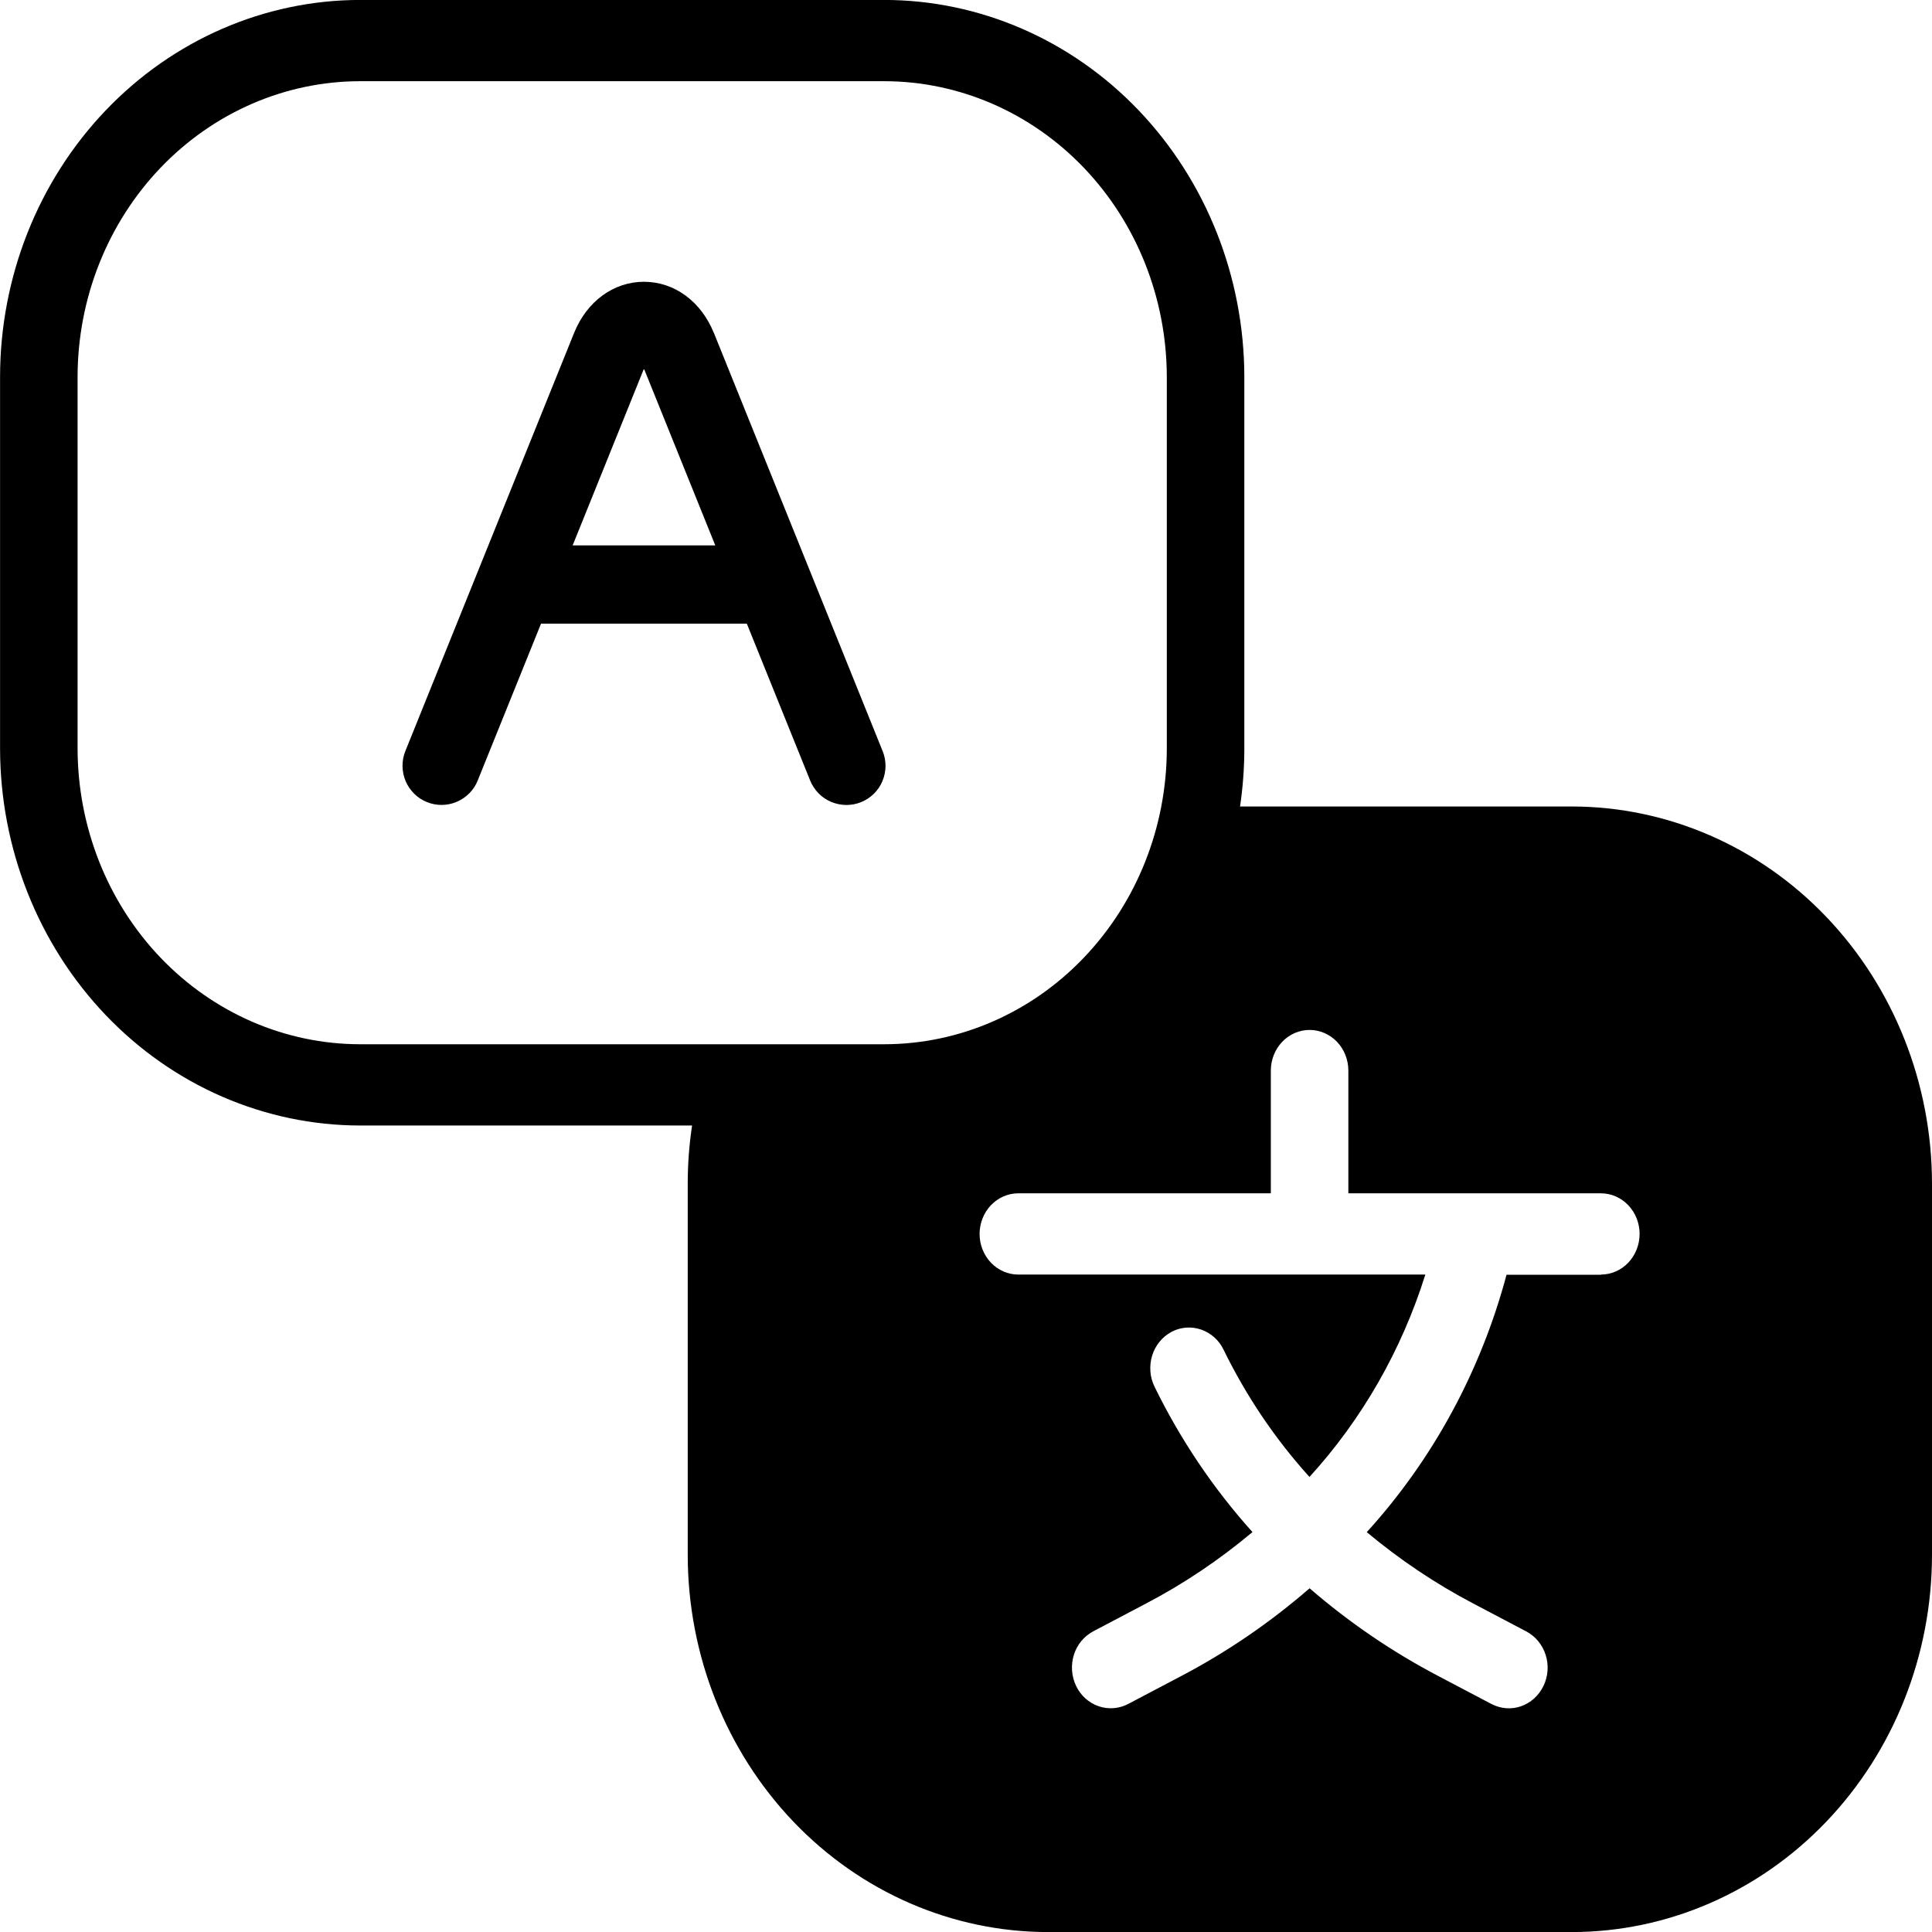 <svg version="1.1" xmlns="http://www.w3.org/2000/svg" width="32" height="32" viewBox="0 0 32 32">
  <title>multilingual</title>
  <path d="M26.037 13.358h-5.498c0.047-0.318 0.071-0.639 0.071-0.96v-6.155c-0.002-1.655-0.631-3.242-1.748-4.413s-2.633-1.829-4.214-1.831h-8.685c-1.581 0.002-3.096 0.66-4.214 1.831s-1.747 2.758-1.748 4.413v6.155c0.002 1.655 0.631 3.242 1.748 4.413s2.633 1.829 4.214 1.831h5.5c-0.048 0.318-0.072 0.638-0.072 0.96v6.155c0.002 1.655 0.631 3.242 1.748 4.413s2.633 1.829 4.214 1.831h8.685c1.581-0.002 3.096-0.66 4.214-1.831s1.746-2.758 1.748-4.413v-6.155c-0.002-1.655-0.631-3.242-1.748-4.413s-2.633-1.829-4.214-1.831zM1.285 12.398v-6.155c0.001-1.299 0.495-2.544 1.372-3.462s2.066-1.435 3.306-1.436h8.685c1.24 0.001 2.429 0.518 3.306 1.436s1.37 2.163 1.372 3.462v6.155c-0.001 1.299-0.495 2.543-1.372 3.462s-2.066 1.435-3.306 1.436h-8.685c-1.24-0.001-2.429-0.518-3.306-1.436s-1.37-2.163-1.372-3.462zM26.519 21.114h-1.566c-0.427 1.598-1.222 3.062-2.315 4.263 0.548 0.458 1.14 0.855 1.767 1.184l0.874 0.46c0.075 0.040 0.143 0.094 0.198 0.161s0.097 0.144 0.124 0.228 0.037 0.172 0.031 0.261c-0.006 0.088-0.029 0.174-0.067 0.253s-0.090 0.149-0.154 0.207-0.138 0.102-0.218 0.13c-0.080 0.028-0.165 0.039-0.249 0.032s-0.166-0.030-0.242-0.070l-0.874-0.46c-0.762-0.399-1.479-0.887-2.137-1.456-0.655 0.568-1.37 1.057-2.131 1.456l-0.874 0.46c-0.152 0.080-0.329 0.093-0.491 0.037s-0.296-0.177-0.372-0.337c-0.076-0.159-0.089-0.344-0.036-0.514s0.169-0.309 0.322-0.39l0.874-0.46c0.626-0.328 1.216-0.725 1.762-1.183-0.647-0.719-1.193-1.53-1.623-2.409-0.038-0.079-0.062-0.165-0.068-0.253s0.003-0.177 0.029-0.261c0.026-0.084 0.068-0.162 0.122-0.229s0.122-0.122 0.197-0.163 0.157-0.064 0.241-0.071c0.084-0.007 0.169 0.004 0.249 0.031s0.154 0.071 0.219 0.128 0.117 0.127 0.155 0.206c0.376 0.77 0.855 1.48 1.423 2.108 0.87-0.954 1.526-2.099 1.919-3.352h-6.741c-0.17 0-0.334-0.071-0.454-0.197s-0.188-0.297-0.188-0.476c0-0.178 0.068-0.35 0.188-0.476s0.284-0.197 0.454-0.197h4.182v-2.033c0-0.178 0.068-0.35 0.188-0.476s0.284-0.197 0.454-0.197c0.17 0 0.334 0.071 0.454 0.197s0.188 0.297 0.188 0.476v2.033h4.182c0.171 0 0.334 0.071 0.454 0.197s0.188 0.297 0.188 0.476c0 0.178-0.068 0.35-0.188 0.476s-0.284 0.197-0.454 0.197z"></path>
  <path d="M11.824 5.516c-0.211-0.524-0.655-0.849-1.158-0.849s-0.947 0.325-1.158 0.849l-2.794 6.924c-0.032 0.079-0.048 0.163-0.047 0.249s0.018 0.169 0.051 0.248c0.033 0.078 0.082 0.149 0.142 0.209s0.132 0.107 0.211 0.139c0.079 0.032 0.163 0.048 0.248 0.047s0.169-0.018 0.247-0.052c0.078-0.033 0.149-0.082 0.209-0.142s0.107-0.133 0.138-0.212l1.048-2.596h3.409l1.048 2.596c0.032 0.079 0.079 0.151 0.138 0.212s0.131 0.11 0.209 0.143c0.078 0.033 0.163 0.051 0.248 0.052s0.17-0.015 0.249-0.047c0.079-0.032 0.151-0.079 0.212-0.139s0.109-0.131 0.142-0.21c0.033-0.079 0.050-0.163 0.051-0.248s-0.016-0.17-0.048-0.249l-2.794-6.924zM9.485 9.033l1.181-2.927 1.181 2.927h-2.363z"></path>
</svg>
